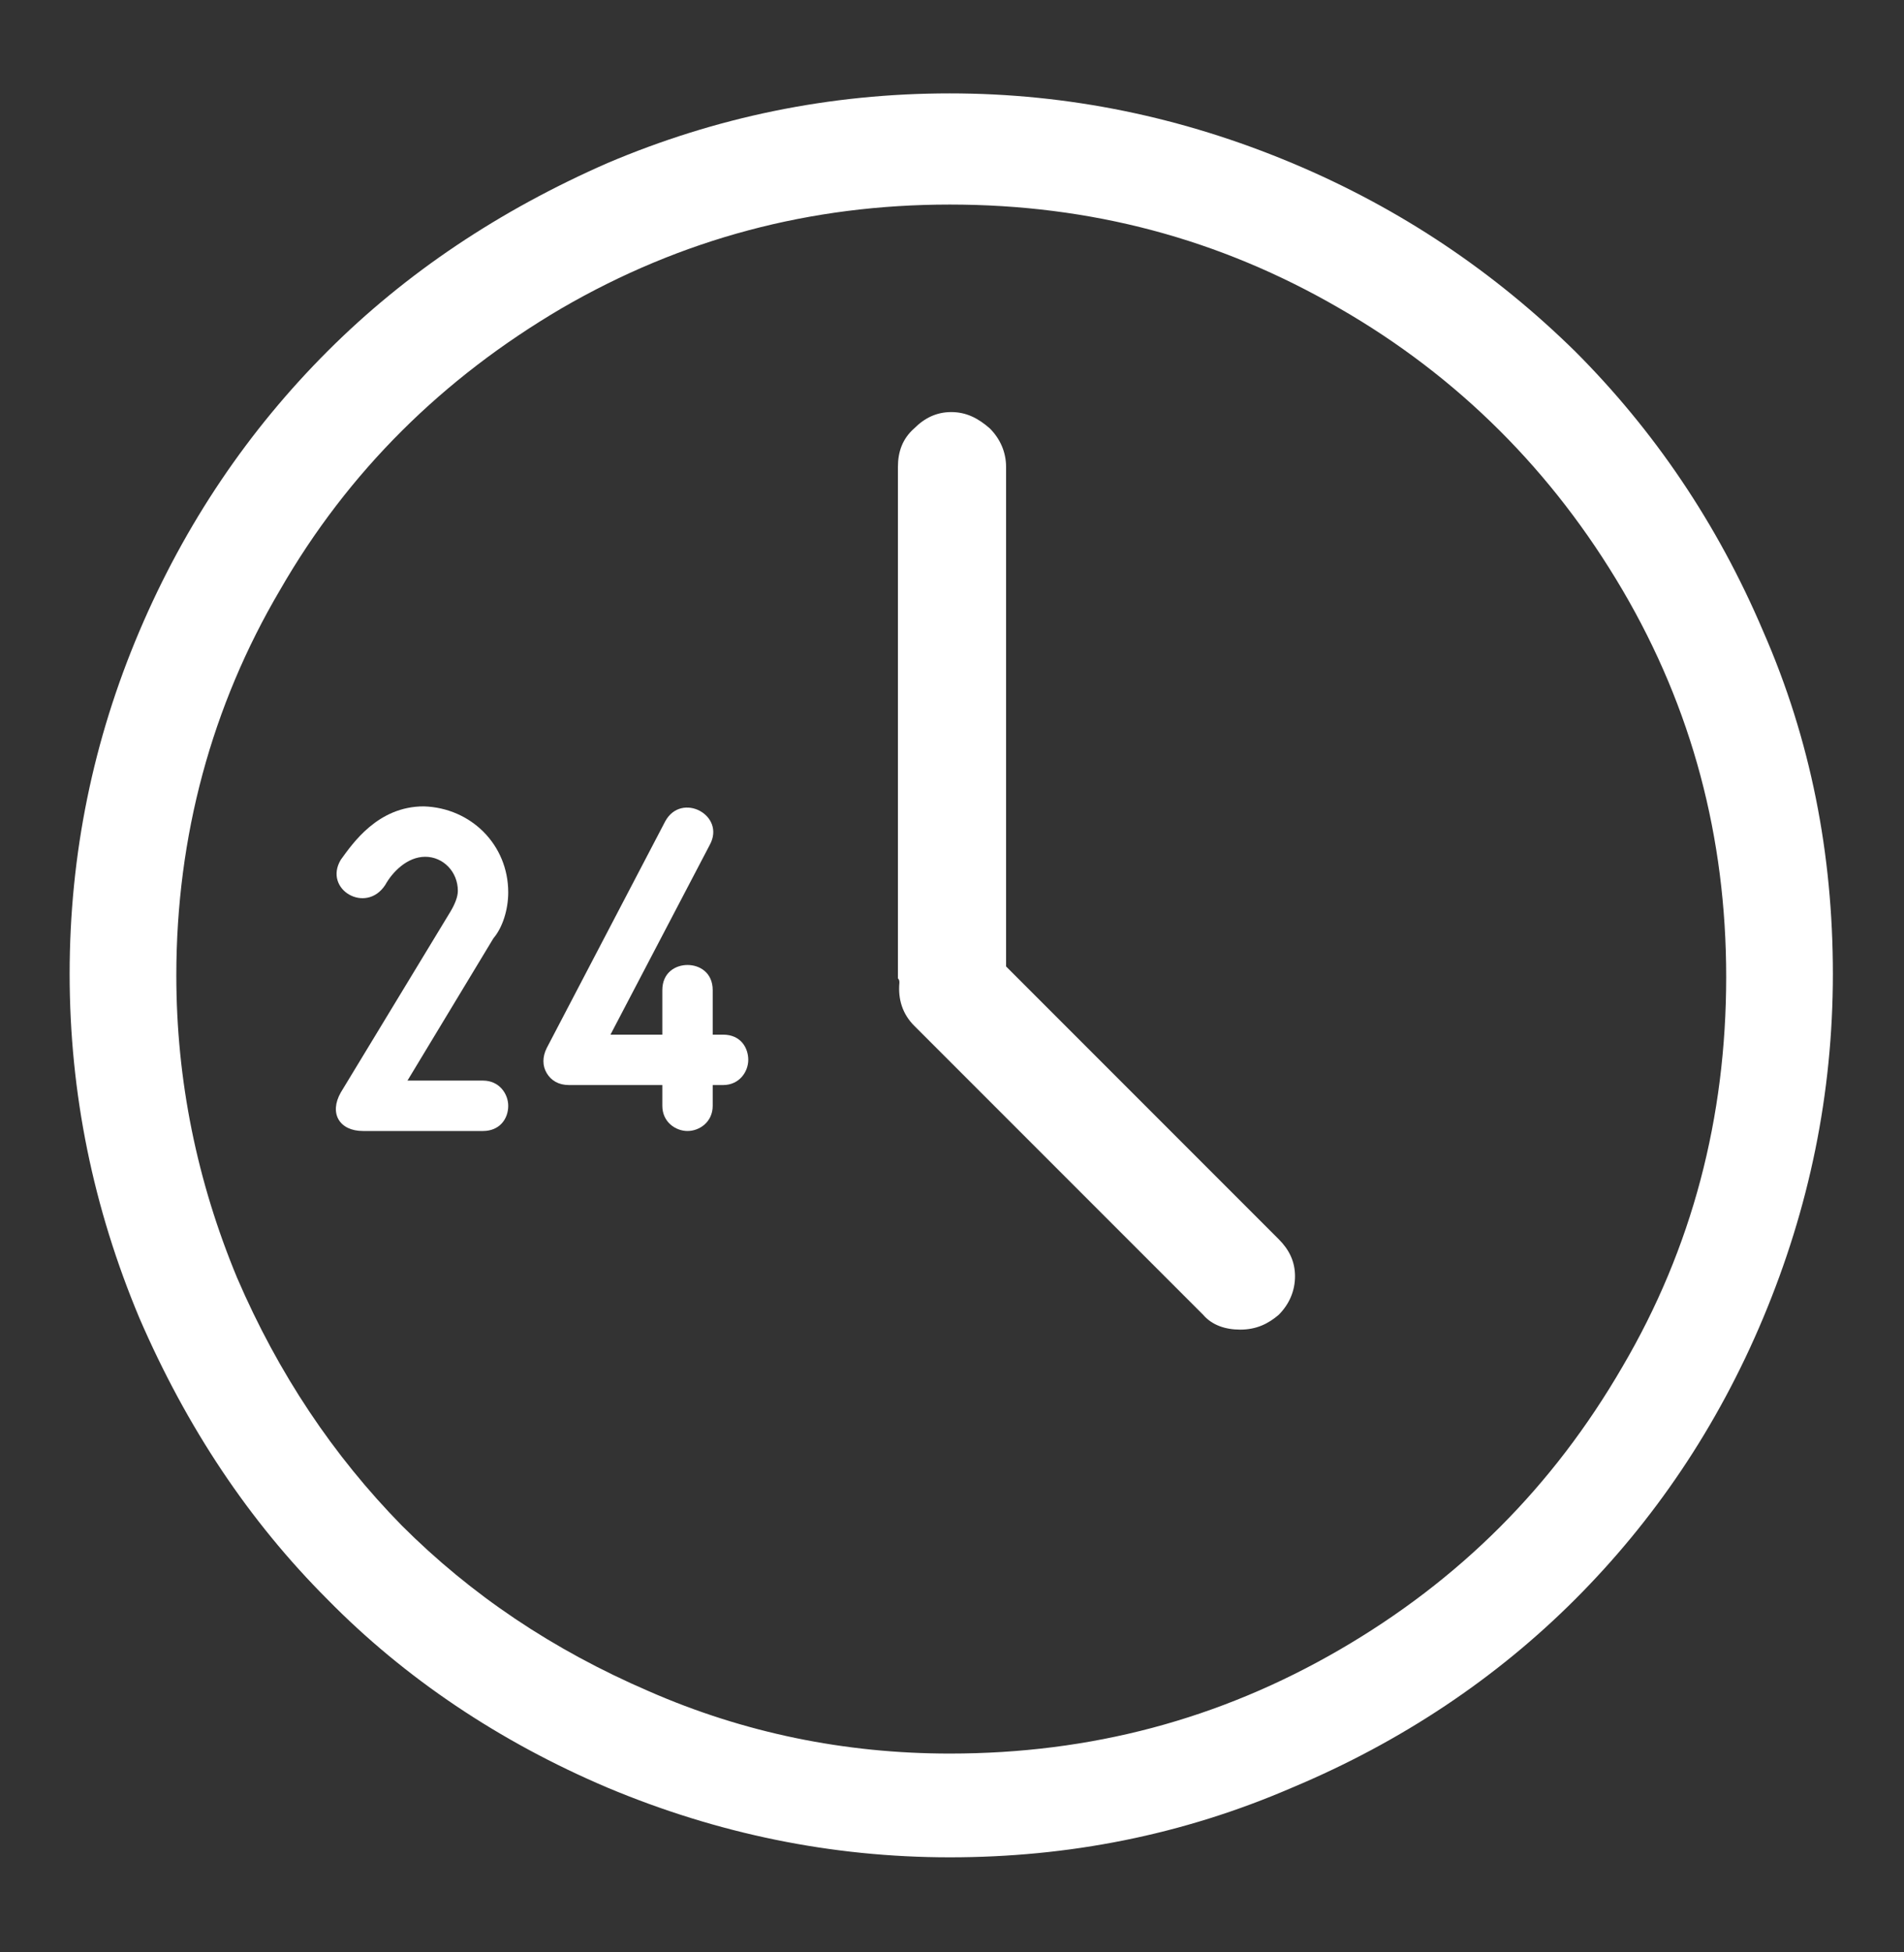 <?xml version="1.0" encoding="utf-8"?>
<!-- Generator: Adobe Illustrator 18.1.1, SVG Export Plug-In . SVG Version: 6.00 Build 0)  -->
<!DOCTYPE svg PUBLIC "-//W3C//DTD SVG 1.1//EN" "http://www.w3.org/Graphics/SVG/1.1/DTD/svg11.dtd">
<svg version="1.1" id="Layer_3" xmlns="http://www.w3.org/2000/svg" xmlns:xlink="http://www.w3.org/1999/xlink" x="0px" y="0px"
	 viewBox="0 0 128.5 131.7" enable-background="new 0 0 128.5 131.7" xml:space="preserve">
<rect x="0" y="0" width="128.5" height="131.7" fill="#333333" stroke="none"/>
<g>
	<g>
		<path fill="#FFFFFF" d="M34.3,60.2c0,1.2-0.4,2.4-1,3.1l-5.8,9.6h5.1c1.1,0,1.7,0.9,1.7,1.7c0,0.9-0.6,1.7-1.7,1.7h-8.1
			c-1.6,0-2.3-1.2-1.5-2.6l7.4-12.2c0.3-0.5,0.5-1,0.5-1.4c0-1.3-1-2.3-2.2-2.3c-1.2,0-2.2,1-2.7,1.9C24.7,61.7,21.8,60,23,58
			c0.8-1.1,2.5-3.6,5.6-3.6C31.8,54.5,34.3,57,34.3,60.2z"/>
		<path fill="#FFFFFF" d="M50.5,71.5c0,0.8-0.6,1.7-1.7,1.7h-0.7v1.4c0,1.1-0.9,1.7-1.7,1.7c-0.8,0-1.7-0.6-1.7-1.7v-1.4h-6.3
			c-0.7,0-1.2-0.3-1.5-0.8c-0.3-0.5-0.3-1.1,0-1.7l8-15.3c1.1-2,4.1-0.4,3,1.6l-6.7,12.8h3.5v-3c0-1.2,0.9-1.7,1.7-1.7
			c0.8,0,1.7,0.5,1.7,1.7v3h0.7C50,69.8,50.5,70.7,50.5,71.5z"/>
	</g>
	<g>
		<path fill="#FFFFFF" d="M9.4,88.9c-3.1-7.4-4.7-15.1-4.7-23.2c0-8.1,1.6-15.8,4.7-23.1c3.1-7.3,7.4-13.6,12.7-18.9
			c5.3-5.3,11.6-9.5,18.9-12.7c7.3-3.1,15-4.7,23.1-4.7c8,0,15.7,1.6,23.1,4.7c7.4,3.1,13.7,7.4,19.1,12.7
			c5.3,5.3,9.6,11.6,12.7,18.9c3.2,7.3,4.7,15,4.7,23.1c0,8.1-1.6,15.8-4.7,23.2c-3.1,7.4-7.4,13.7-12.7,19
			c-5.3,5.3-11.7,9.6-19.1,12.7c-7.4,3.2-15.1,4.7-23.1,4.7c-8,0-15.7-1.6-23.1-4.7c-7.3-3.1-13.7-7.4-18.9-12.7
			C16.8,102.6,12.6,96.3,9.4,88.9z M11.9,65.8c0,7.1,1.4,13.9,4.1,20.4c2.8,6.5,6.5,12,11.1,16.7c4.7,4.7,10.2,8.4,16.7,11.2
			c6.4,2.8,13.2,4.2,20.3,4.2c9.5,0,18.2-2.3,26.3-7c8.1-4.7,14.4-11,19.1-19.1c4.7-8,7-16.8,7-26.3c0-9.4-2.3-18.1-7-26.1
			c-4.7-8-11.1-14.4-19.1-19c-8.1-4.7-16.8-7-26.3-7c-9.4,0-18.1,2.3-26.2,7c-8,4.7-14.4,11-19,19C14.3,47.6,11.9,56.4,11.9,65.8z
			 M60.6,65.8V31.5c0-1,0.3-1.9,1.1-2.6c0.7-0.7,1.5-1.1,2.5-1.1c1,0,1.8,0.4,2.6,1.1c0.7,0.7,1.1,1.6,1.1,2.6v33.7l18.4,18.4
			c0.7,0.7,1.1,1.5,1.1,2.5c0,1-0.4,1.9-1.1,2.6c-0.7,0.6-1.5,1-2.6,1c-1,0-1.9-0.3-2.5-1L61.7,69.2c-0.8-0.8-1.1-1.8-1-2.9
			c0-0.1,0-0.2-0.1-0.3C60.6,65.9,60.6,65.8,60.6,65.8z"/>
	</g>
</g>
</svg>
